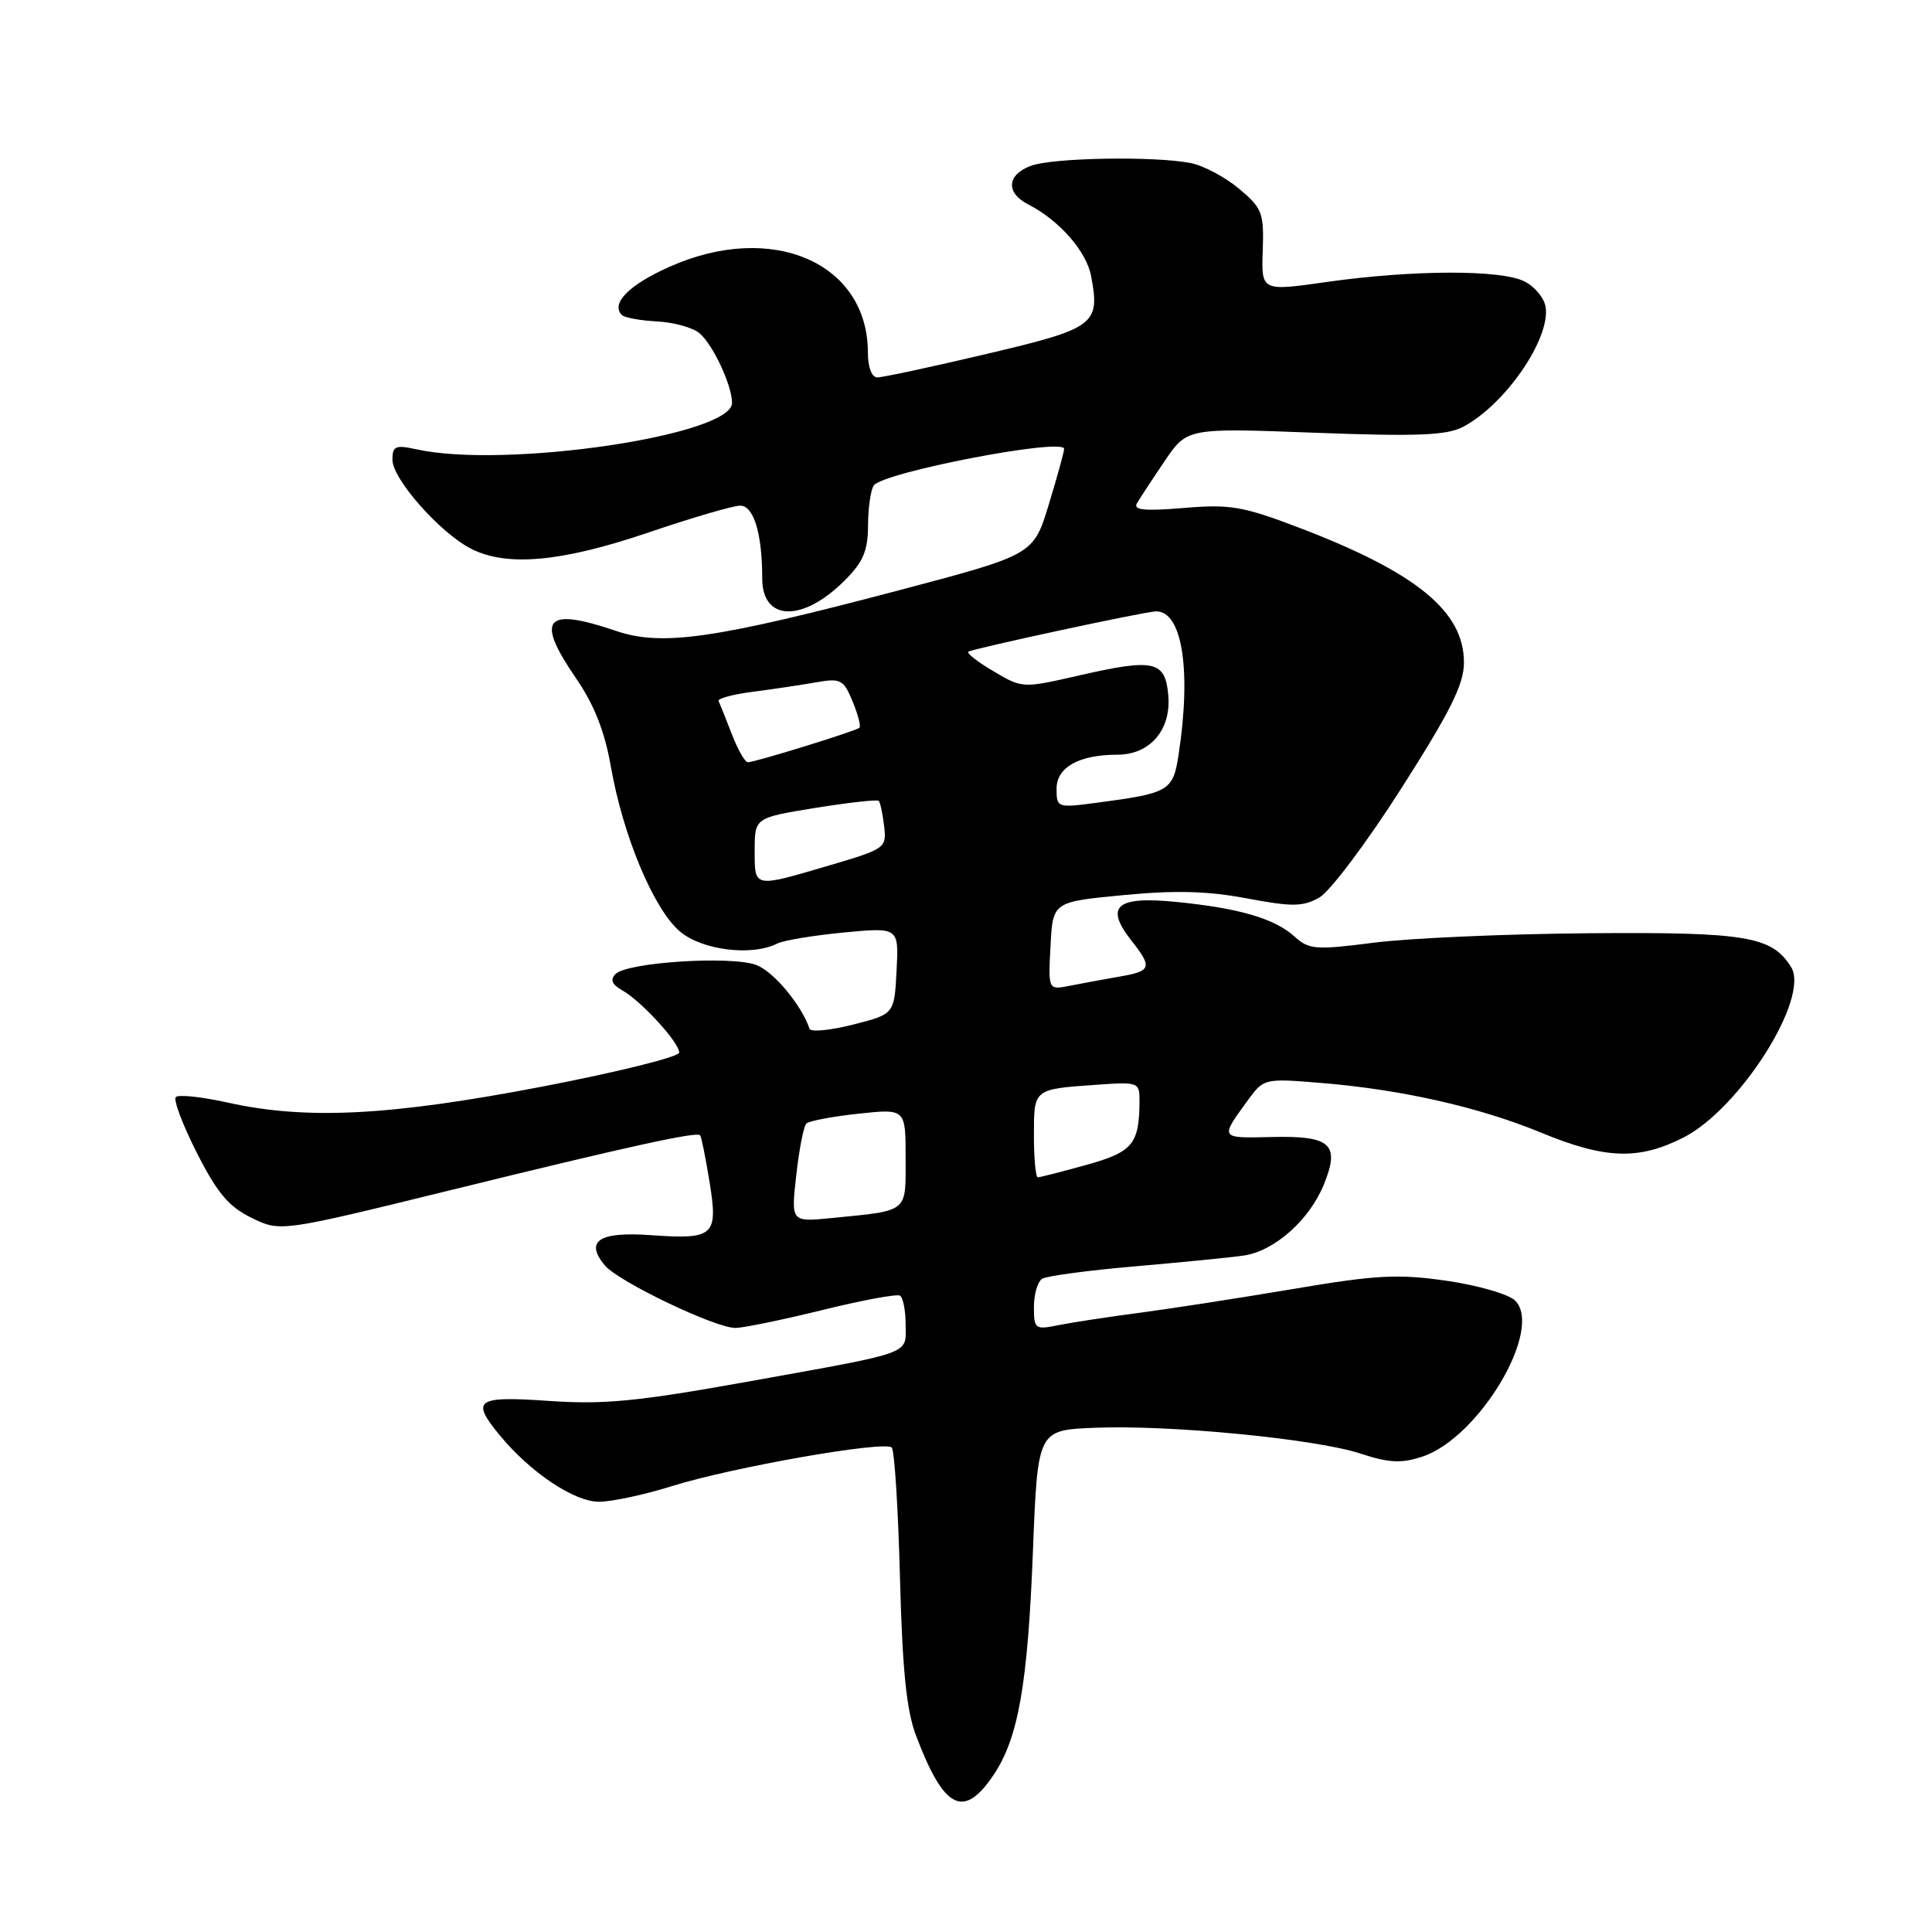 <?xml version="1.0" encoding="UTF-8" standalone="no"?>
<!DOCTYPE svg PUBLIC "-//W3C//DTD SVG 1.1//EN" "http://www.w3.org/Graphics/SVG/1.1/DTD/svg11.dtd" >
<svg xmlns="http://www.w3.org/2000/svg" xmlns:xlink="http://www.w3.org/1999/xlink" version="1.1" viewBox="0 0 256 256">
 <g >
 <path fill="currentColor"
d=" M 131.64 235.21 C 134.93 230.32 136.18 223.25 136.87 205.50 C 137.50 189.50 137.50 189.50 145.00 189.19 C 154.90 188.77 174.29 190.65 180.25 192.60 C 184.06 193.85 185.68 193.93 188.47 193.01 C 195.98 190.53 204.55 176.12 200.76 172.33 C 199.91 171.49 195.83 170.31 191.69 169.71 C 185.21 168.78 182.38 168.93 171.33 170.80 C 164.27 171.99 155.12 173.41 151.00 173.95 C 146.88 174.49 142.04 175.23 140.25 175.59 C 137.15 176.22 137.00 176.11 137.00 173.18 C 137.00 171.50 137.49 169.81 138.10 169.44 C 138.70 169.07 144.22 168.33 150.35 167.80 C 156.48 167.27 162.98 166.63 164.79 166.37 C 168.86 165.78 173.50 161.67 175.42 156.95 C 177.59 151.61 176.34 150.47 168.53 150.66 C 161.56 150.82 161.61 150.91 165.42 145.69 C 167.44 142.92 167.60 142.88 174.98 143.49 C 185.62 144.35 195.98 146.69 204.20 150.08 C 212.70 153.59 217.11 153.74 223.03 150.75 C 230.53 146.96 239.86 132.21 237.33 128.14 C 234.80 124.06 231.38 123.49 210.50 123.66 C 199.50 123.75 186.70 124.31 182.06 124.91 C 174.33 125.90 173.45 125.83 171.56 124.12 C 168.90 121.70 164.16 120.32 155.75 119.50 C 147.91 118.73 146.36 120.09 149.90 124.61 C 152.75 128.22 152.59 128.68 148.25 129.42 C 146.19 129.78 143.24 130.32 141.70 130.63 C 138.89 131.18 138.89 131.18 139.20 125.34 C 139.50 119.50 139.50 119.50 148.83 118.61 C 155.69 117.95 160.04 118.06 165.21 119.04 C 171.22 120.17 172.63 120.16 174.81 118.93 C 176.21 118.15 181.10 111.65 185.66 104.50 C 192.15 94.33 193.97 90.70 193.98 87.83 C 194.02 81.03 187.70 75.86 172.13 69.92 C 164.68 67.08 162.99 66.79 156.85 67.31 C 151.66 67.74 150.12 67.59 150.65 66.69 C 151.03 66.04 152.68 63.52 154.32 61.10 C 157.30 56.70 157.30 56.70 174.23 57.34 C 187.74 57.85 191.69 57.69 193.82 56.58 C 199.40 53.67 205.42 44.96 204.81 40.71 C 204.64 39.52 203.38 37.98 202.00 37.29 C 198.87 35.71 187.21 35.75 175.82 37.36 C 167.13 38.60 167.13 38.60 167.32 33.19 C 167.49 28.19 167.25 27.58 164.17 25.00 C 162.34 23.47 159.47 21.94 157.79 21.61 C 153.04 20.66 139.41 20.89 136.57 21.98 C 133.40 23.18 133.25 25.55 136.25 27.09 C 140.37 29.20 143.97 33.31 144.58 36.59 C 145.79 43.01 145.12 43.51 130.72 46.90 C 123.45 48.62 116.94 50.01 116.25 50.01 C 115.51 50.00 115.00 48.68 115.00 46.73 C 115.00 34.81 102.30 29.30 88.74 35.34 C 83.35 37.73 80.89 40.22 82.40 41.74 C 82.76 42.09 84.85 42.48 87.05 42.59 C 89.25 42.70 91.78 43.40 92.68 44.15 C 94.45 45.62 97.00 51.06 97.00 53.39 C 97.00 57.70 66.96 62.13 55.20 59.54 C 52.40 58.93 52.00 59.10 52.00 60.92 C 52.00 63.46 58.26 70.56 62.38 72.69 C 67.11 75.14 74.40 74.48 85.95 70.55 C 91.69 68.60 97.15 67.00 98.07 67.00 C 99.88 67.00 101.00 70.70 101.00 76.66 C 101.00 82.35 106.37 82.48 111.92 76.92 C 114.37 74.48 115.00 72.99 115.02 69.67 C 115.02 67.38 115.36 64.98 115.77 64.34 C 116.88 62.60 141.00 57.95 141.00 59.48 C 141.00 59.87 140.09 63.18 138.97 66.84 C 136.95 73.50 136.95 73.50 119.22 78.19 C 94.76 84.65 87.73 85.67 81.66 83.61 C 72.17 80.38 70.87 81.95 76.39 89.97 C 78.74 93.40 80.13 96.93 80.94 101.56 C 82.54 110.74 86.63 120.51 90.11 123.44 C 93.06 125.92 99.63 126.73 103.00 125.02 C 103.83 124.60 107.79 123.95 111.80 123.56 C 119.10 122.87 119.10 122.87 118.80 128.63 C 118.50 134.38 118.50 134.38 113.02 135.77 C 110.01 136.53 107.42 136.78 107.27 136.32 C 106.20 133.17 102.55 128.78 100.25 127.88 C 97.00 126.61 83.10 127.49 81.55 129.07 C 80.82 129.80 81.09 130.46 82.46 131.23 C 84.98 132.65 90.00 138.14 90.00 139.47 C 89.99 140.04 81.78 142.07 71.75 144.00 C 51.66 147.85 40.62 148.41 30.23 146.11 C 26.77 145.34 23.66 145.01 23.30 145.36 C 22.95 145.72 24.20 149.05 26.08 152.75 C 28.78 158.08 30.31 159.89 33.33 161.37 C 37.16 163.24 37.16 163.24 59.83 157.67 C 83.34 151.89 92.27 149.93 92.77 150.43 C 92.93 150.60 93.49 153.35 94.01 156.57 C 95.18 163.78 94.65 164.26 86.18 163.66 C 79.36 163.18 77.46 164.44 80.14 167.67 C 81.92 169.82 94.86 176.01 97.47 175.96 C 98.59 175.94 103.78 174.86 109.00 173.58 C 114.22 172.29 118.84 171.43 119.25 171.68 C 119.66 171.92 120.00 173.64 120.00 175.49 C 120.00 179.55 121.33 179.07 99.00 183.09 C 84.46 185.70 80.02 186.13 72.75 185.63 C 63.06 184.96 62.33 185.47 66.25 190.22 C 70.32 195.14 76.10 199.00 79.39 198.99 C 81.10 198.98 85.42 198.05 89.00 196.93 C 96.98 194.42 117.26 190.86 118.16 191.81 C 118.53 192.19 119.01 199.93 119.25 209.00 C 119.57 221.27 120.11 226.65 121.38 229.98 C 125.08 239.76 127.68 241.08 131.64 235.21 Z  M 105.51 155.71 C 105.89 152.30 106.49 149.22 106.85 148.87 C 107.21 148.53 110.31 147.94 113.75 147.57 C 120.00 146.90 120.00 146.90 120.00 153.43 C 120.00 160.77 120.49 160.38 110.16 161.40 C 104.81 161.93 104.81 161.93 105.51 155.71 Z  M 137.00 150.47 C 137.00 144.26 136.91 144.33 145.25 143.74 C 150.87 143.34 151.00 143.39 150.99 145.92 C 150.96 151.61 150.09 152.65 143.94 154.36 C 140.69 155.26 137.80 156.00 137.52 156.00 C 137.23 156.00 137.00 153.51 137.00 150.47 Z  M 100.00 112.68 C 100.00 108.36 100.00 108.36 108.04 107.05 C 112.46 106.34 116.24 105.92 116.44 106.12 C 116.64 106.33 116.96 107.83 117.15 109.46 C 117.49 112.36 117.32 112.48 110.00 114.64 C 99.78 117.65 100.00 117.70 100.00 112.68 Z  M 140.00 104.51 C 140.00 101.67 142.98 100.00 148.07 100.00 C 152.36 100.00 155.18 96.74 154.81 92.20 C 154.42 87.55 152.98 87.22 143.03 89.49 C 135.52 91.21 135.47 91.21 131.70 88.98 C 129.62 87.76 128.09 86.58 128.31 86.36 C 128.68 85.99 151.75 81.02 153.18 81.01 C 156.64 80.97 157.88 88.76 156.18 99.93 C 155.43 104.83 154.98 105.09 145.25 106.38 C 140.10 107.06 140.00 107.02 140.00 104.51 Z  M 96.96 97.25 C 96.16 95.19 95.38 93.23 95.22 92.89 C 95.06 92.56 97.08 92.01 99.71 91.67 C 102.35 91.33 106.11 90.77 108.09 90.42 C 111.40 89.84 111.77 90.03 112.97 92.93 C 113.68 94.65 114.10 96.23 113.88 96.43 C 113.41 96.87 100.06 101.00 99.10 101.00 C 98.71 101.00 97.75 99.31 96.96 97.25 Z "/>
</g>
</svg>